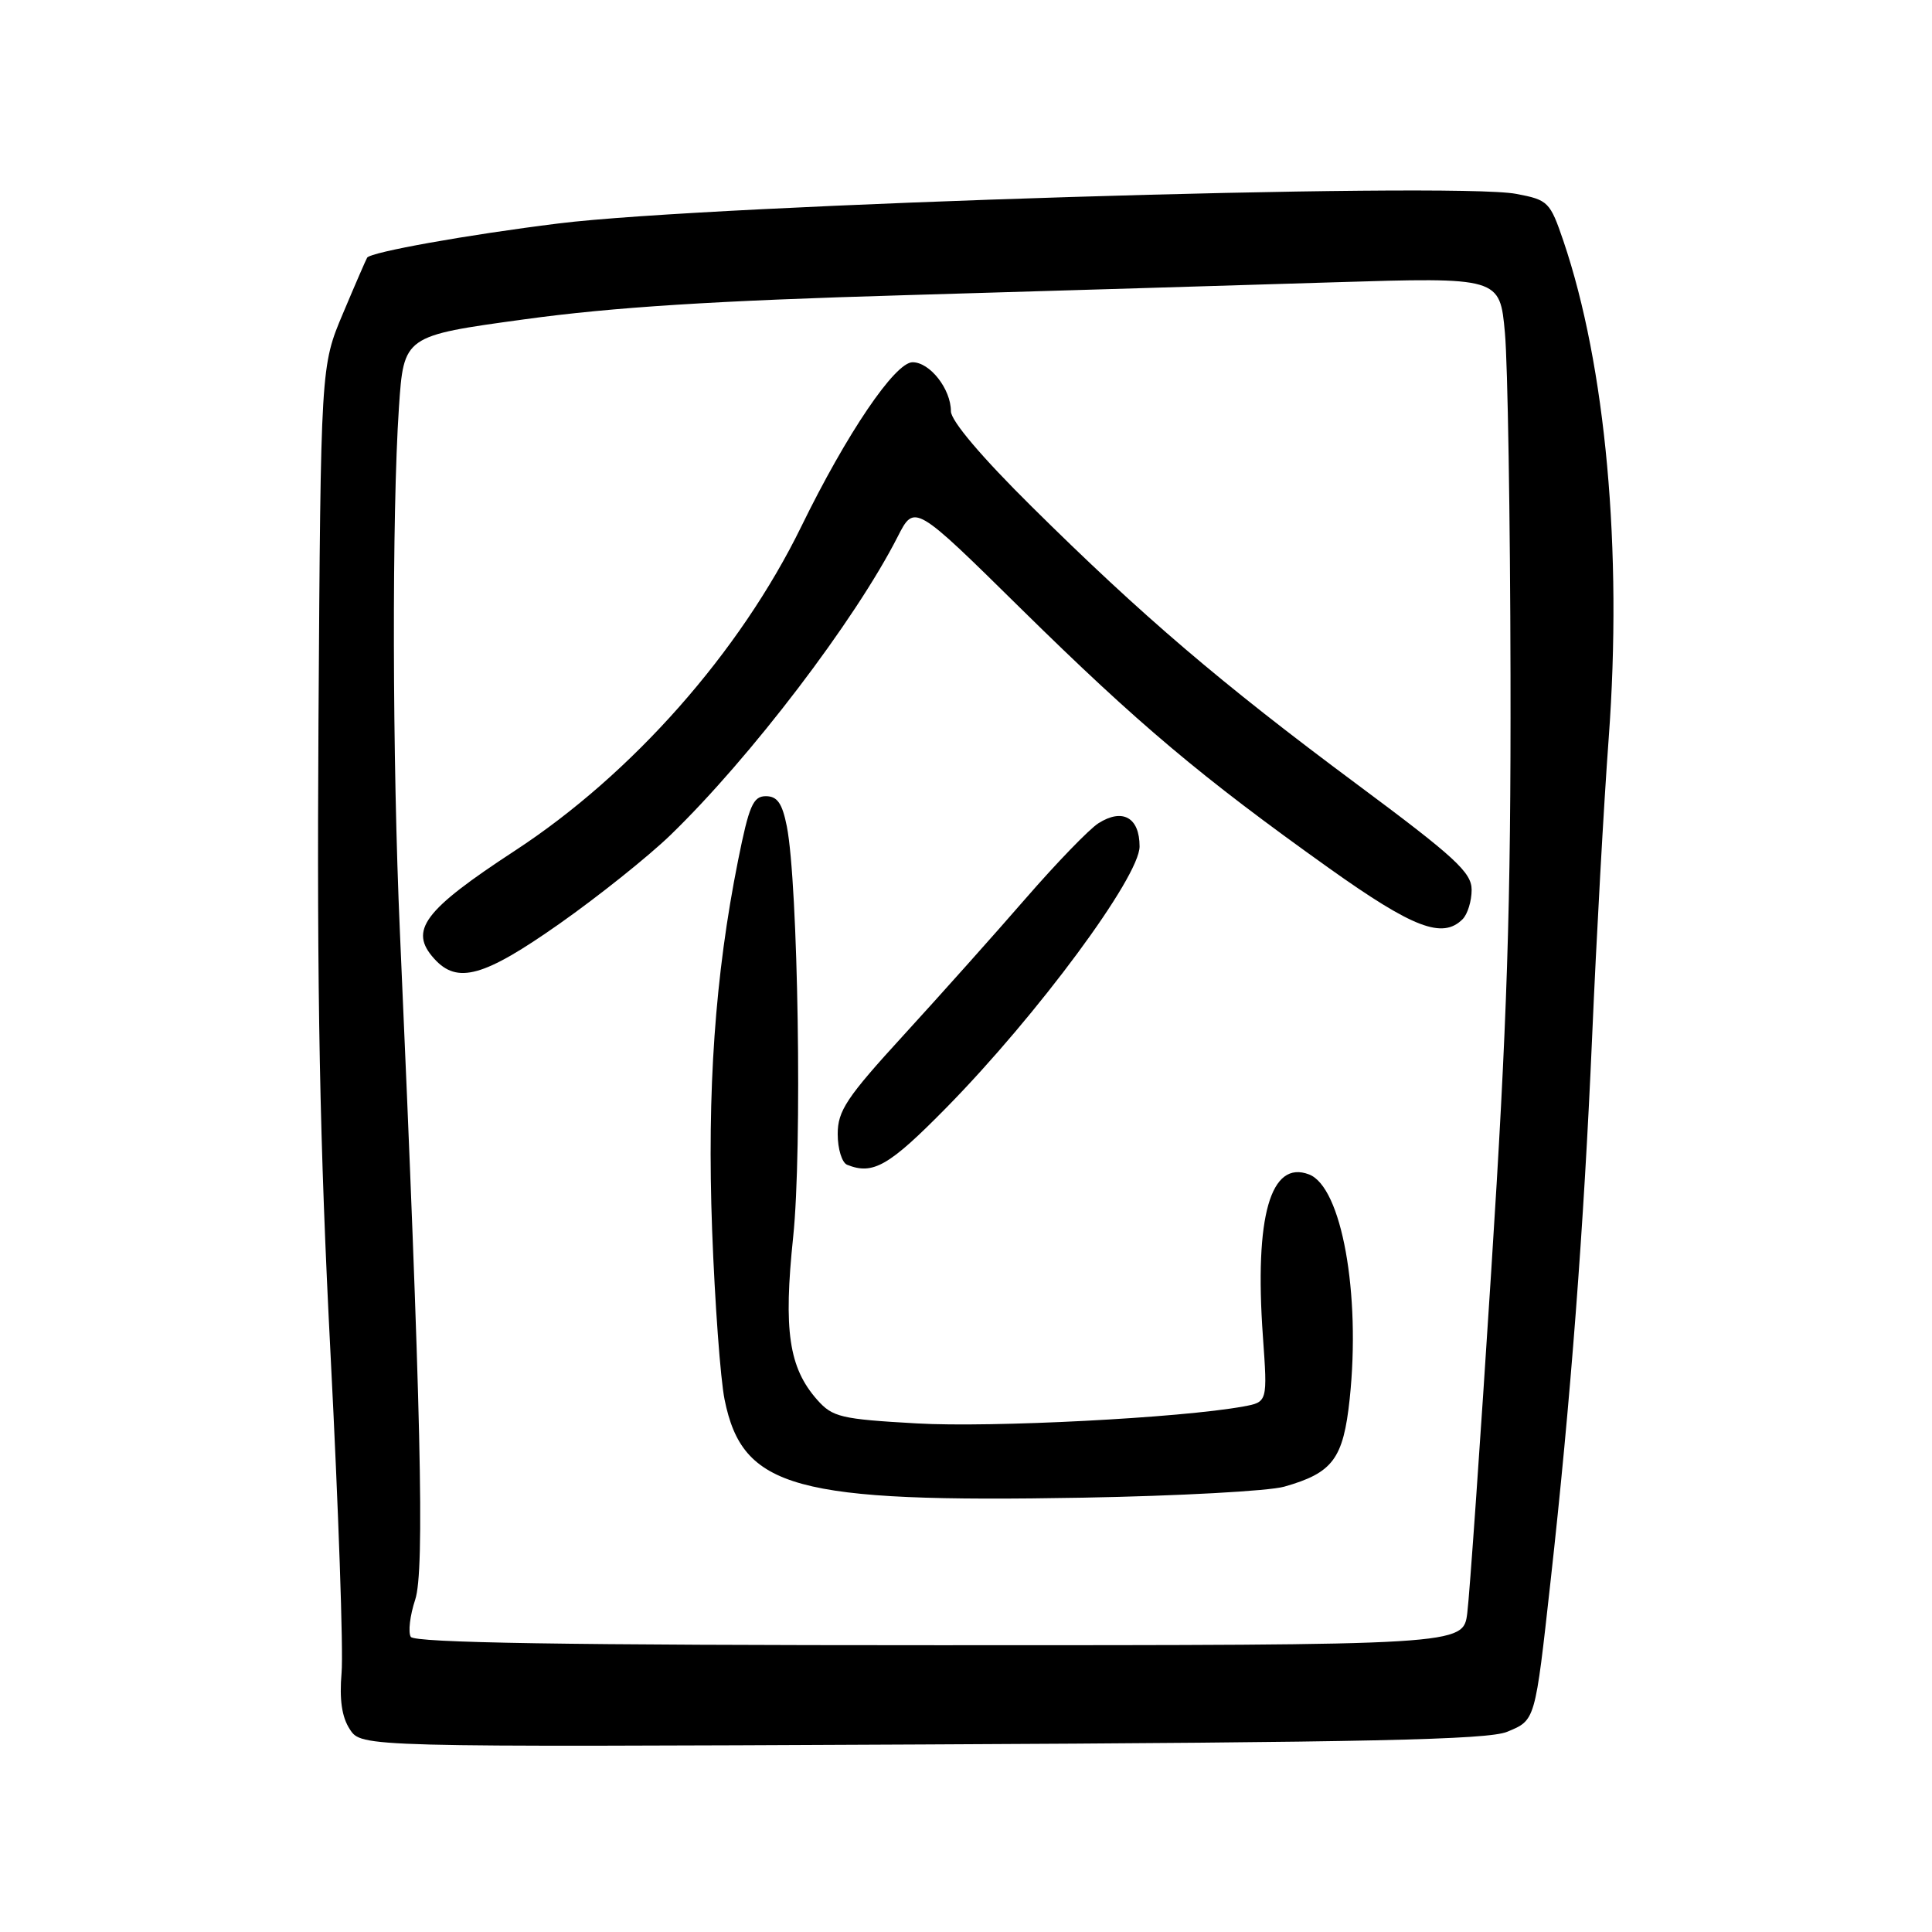 <?xml version="1.0" encoding="UTF-8" standalone="no"?>
<!DOCTYPE svg PUBLIC "-//W3C//DTD SVG 1.1//EN" "http://www.w3.org/Graphics/SVG/1.1/DTD/svg11.dtd" >
<svg xmlns="http://www.w3.org/2000/svg" xmlns:xlink="http://www.w3.org/1999/xlink" version="1.1" viewBox="0 0 256 256">
 <g >
 <path fill="currentColor"
d=" M 199.71 229.47 C 203.46 227.91 203.39 228.16 205.46 209.50 C 208.10 185.80 209.87 162.56 210.96 137.50 C 211.53 124.30 212.52 106.45 213.16 97.83 C 215.00 72.88 212.77 48.46 207.16 31.93 C 205.39 26.74 205.14 26.49 200.91 25.69 C 192.39 24.08 93.94 27.11 74.00 29.61 C 61.91 31.11 49.14 33.40 48.65 34.14 C 48.52 34.34 47.08 37.65 45.46 41.50 C 42.50 48.50 42.50 48.50 42.20 95.68 C 41.98 131.77 42.36 151.50 43.81 179.68 C 44.85 199.93 45.51 218.82 45.26 221.65 C 44.96 225.22 45.29 227.52 46.36 229.15 C 47.90 231.50 47.90 231.50 122.20 231.15 C 181.27 230.87 197.16 230.53 199.71 229.47 Z  M 54.43 216.89 C 54.06 216.28 54.32 214.06 55.02 211.95 C 56.28 208.11 55.81 187.27 52.99 123.50 C 51.98 100.68 51.92 67.99 52.86 54.00 C 53.50 44.50 53.50 44.50 69.50 42.31 C 81.21 40.70 94.76 39.84 120.00 39.11 C 138.97 38.55 164.45 37.79 176.62 37.41 C 198.74 36.73 198.74 36.73 199.41 44.11 C 199.78 48.18 200.11 68.60 200.15 89.50 C 200.21 120.08 199.71 135.50 197.59 168.50 C 196.15 191.05 194.72 211.41 194.42 213.75 C 193.88 218.00 193.88 218.00 124.50 218.00 C 74.87 218.00 54.92 217.68 54.43 216.89 Z  M 170.17 196.99 C 176.61 195.16 177.99 193.31 178.84 185.37 C 180.32 171.38 177.77 157.28 173.46 155.62 C 168.35 153.66 166.21 161.15 167.34 177.07 C 167.96 185.78 167.96 185.78 164.73 186.37 C 156.48 187.88 131.41 189.18 121.50 188.61 C 111.40 188.04 110.32 187.78 108.28 185.48 C 104.52 181.22 103.80 176.30 105.10 163.89 C 106.31 152.34 105.76 117.12 104.26 109.50 C 103.65 106.44 103.00 105.50 101.48 105.50 C 99.79 105.50 99.25 106.76 97.80 114.00 C 94.74 129.28 93.68 144.48 94.36 163.00 C 94.72 172.62 95.46 182.73 96.01 185.45 C 98.40 197.25 105.30 199.13 143.50 198.45 C 156.15 198.22 168.15 197.57 170.17 196.99 Z  M 125.42 146.75 C 137.50 134.45 151.00 116.19 151.00 112.16 C 151.00 108.32 148.75 107.05 145.54 109.09 C 144.32 109.87 140.01 114.33 135.95 119.00 C 131.90 123.67 124.62 131.82 119.79 137.10 C 112.17 145.42 111.00 147.18 111.00 150.27 C 111.00 152.23 111.56 154.06 112.25 154.34 C 115.69 155.72 117.79 154.51 125.42 146.75 Z  M 74.12 122.41 C 79.28 118.78 85.90 113.49 88.83 110.66 C 99.45 100.38 113.30 82.20 118.94 71.13 C 121.17 66.75 121.17 66.75 135.33 80.70 C 150.84 95.96 159.15 102.95 176.11 115.04 C 187.26 122.98 191.14 124.46 193.80 121.80 C 194.46 121.14 195.00 119.39 195.00 117.91 C 195.00 115.60 192.83 113.60 179.75 103.88 C 161.76 90.51 151.39 81.66 136.75 67.17 C 130.06 60.55 126.00 55.76 126.00 54.49 C 126.00 51.55 123.22 48.00 120.92 48.00 C 118.59 48.00 112.19 57.45 106.17 69.78 C 98.04 86.41 83.79 102.54 68.26 112.70 C 56.12 120.64 54.14 123.29 57.54 127.04 C 60.60 130.43 64.09 129.46 74.12 122.41 Z "/>
</g>
</svg>